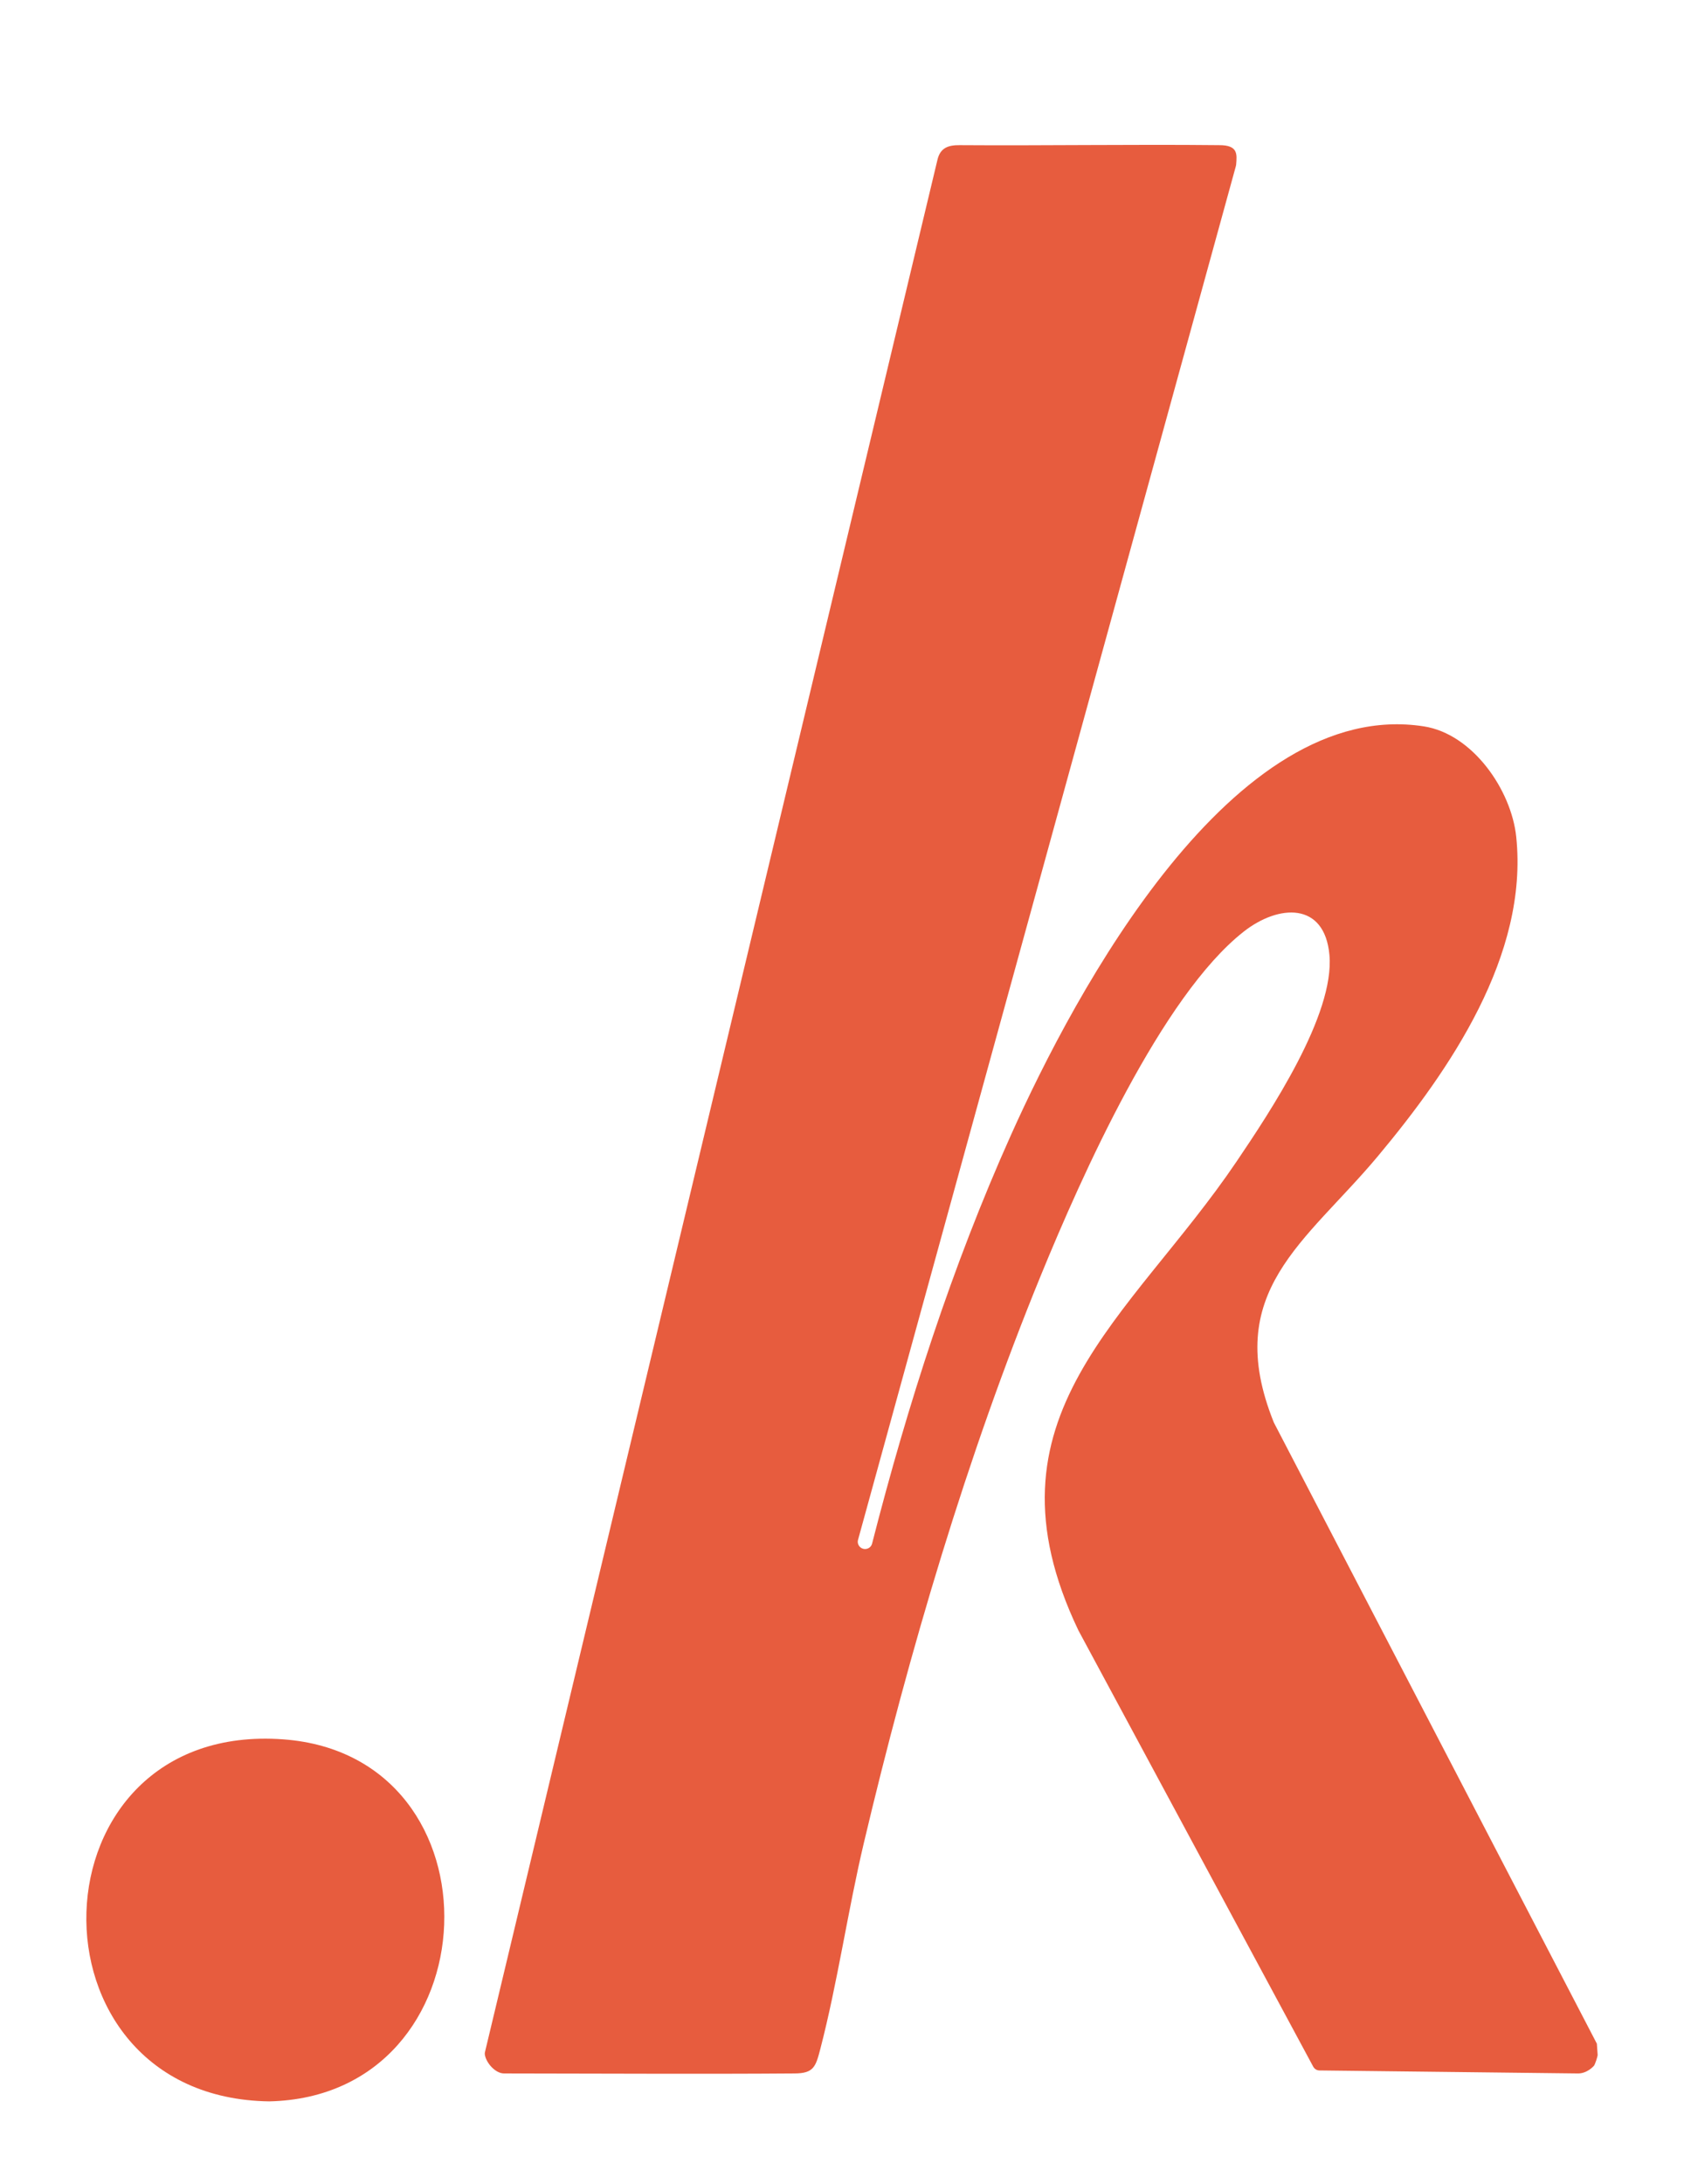 <?xml version="1.0" encoding="UTF-8"?>
<svg id="Layer_1" xmlns="http://www.w3.org/2000/svg" version="1.1" viewBox="690 180 540 700">
  <!-- Generator: Adobe Illustrator 29.1.0, SVG Export Plug-In . SVG Version: 2.1.0 Build 142)  -->
  <path fill="#e75c3e" d="M1202.31,838.67c0,.54-.84,3.1-1.2,3.51,0,0-2.18,2.55-5.25,2.44l-82.75-.96c-.84,0-1.61-.48-2.01-1.22l-75.3-139.85c-32.81-68.6,16.55-99.71,50.74-150.3,10.74-15.89,31.5-47.03,29.76-66.21-1.55-17.07-16.29-16.23-27.46-7.48-26.36,20.65-52.16,78.72-64.99,110.01-23.79,58.04-42.39,121.06-56.85,182.15-5.12,21.63-8.45,44.88-13.96,66.04-1.47,5.64-2.11,7.78-8.18,7.82-29.76.23-62.36.02-93.1,0-2.83.12-5.95-3.41-6.3-6.13-.03-.25,0-.5.06-.75l145.06-606.4c.9-4.05,3.58-4.84,7.19-4.81,26.86.19,55.54-.29,83.1,0,6.2-.05,5.78,2.91,5.52,6.25-.01.16-.04.32-.09.47l-121.16,440.34c-.41,1.49.73,2.96,2.28,2.93h.04c1.04-.02,1.94-.73,2.19-1.74,11.42-44.61,25.64-88.85,44.49-130.87,20.7-46.16,71.2-140.61,132.44-131.08,15.7,2.44,28.05,20.41,29.62,35.38,3.98,37.96-21.27,74.76-44.36,102.39-23.16,27.72-50.2,43.38-33.42,85.22.03.08.07.15.1.23,0,0,77.65,149.27,103.54,199.03"/>
  <path fill="#e75c3e" d="M776.31,853.57c-80.41-1.14-77.35-122.07,4.54-116.04,71.49,5.26,67.57,114.49-4.54,116.04Z"/>
</svg>
